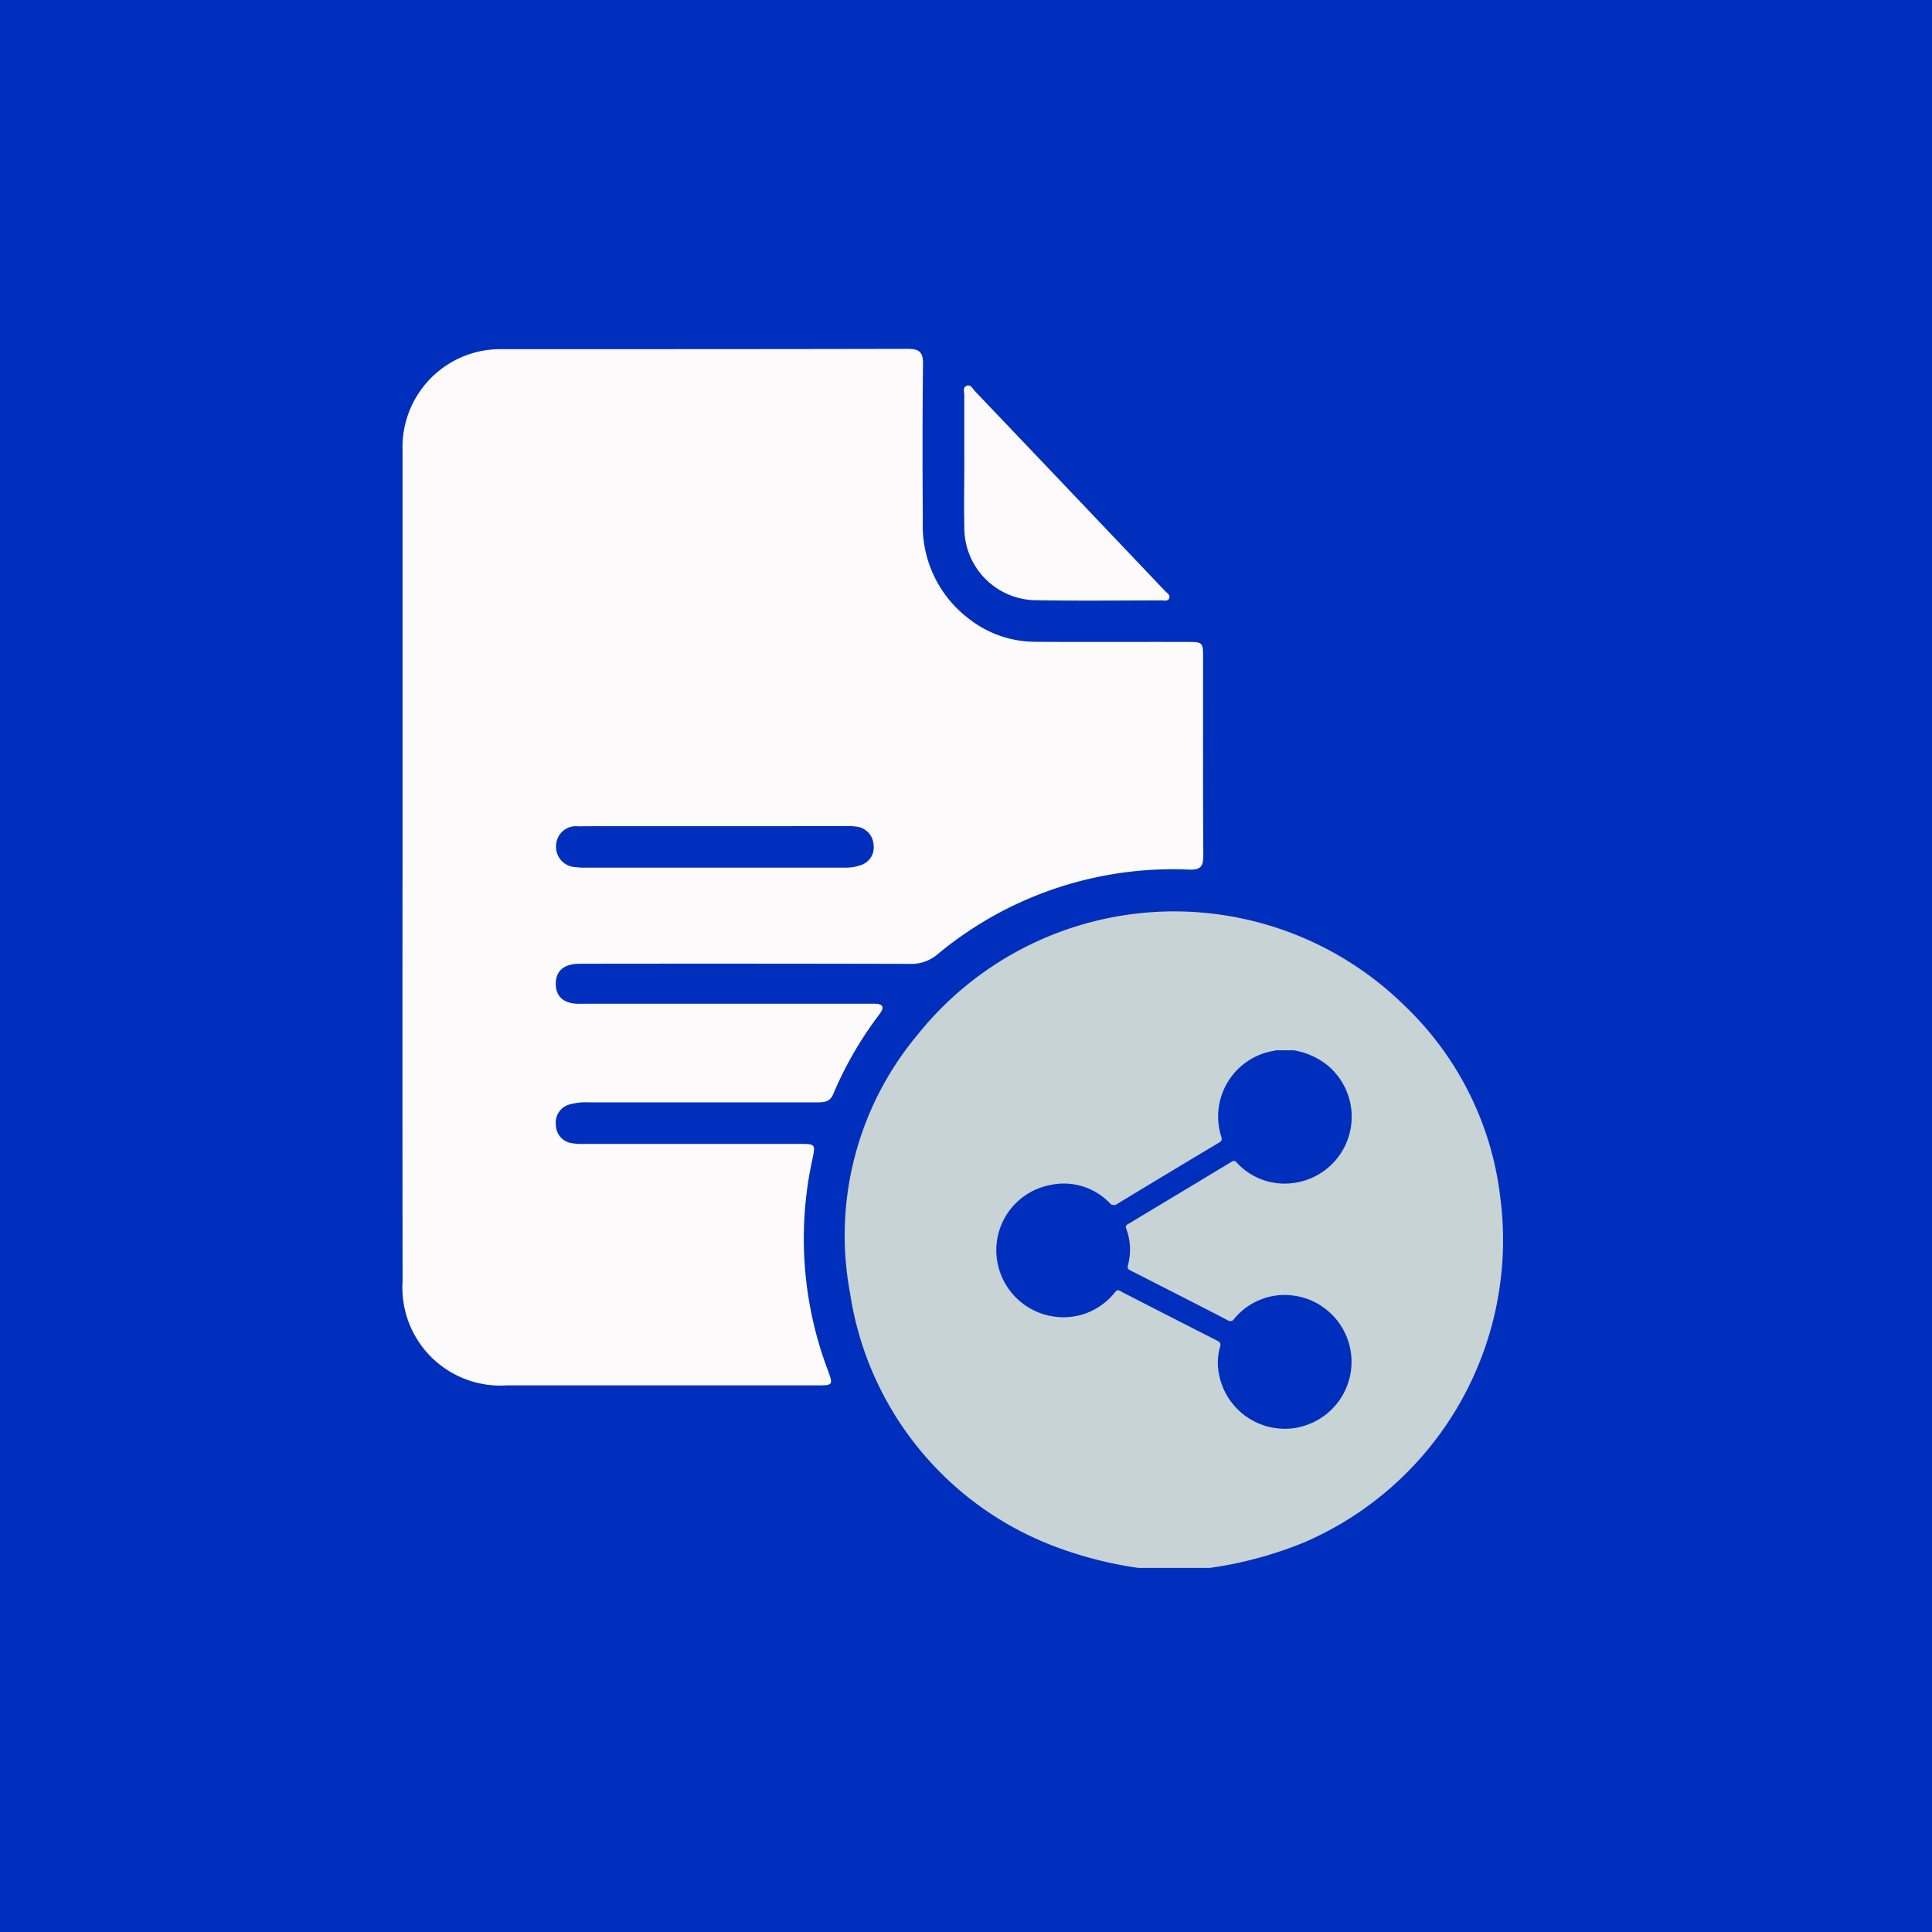<svg xmlns="http://www.w3.org/2000/svg" width="72" height="72" viewBox="0 0 72 72">
    <g id="Group_722" data-name="Group 722" transform="translate(-768 -1371)">
        <rect id="Rectangle_887" data-name="Rectangle 887" width="72" height="72" transform="translate(768 1371)" fill="#002fbd" />
        <g id="Group_703" data-name="Group 703" transform="translate(11.094 82.758)">
            <path id="Path_11956" data-name="Path 11956" d="M771.907,1320.567q0-7.778,0-15.556a3.653,3.653,0,0,1,2.955-3.692,4.151,4.151,0,0,1,.837-.065c5.008,0,10.016,0,15.024-.011.438,0,.587.111.581.568-.024,1.95-.02,3.9-.007,5.85a4.342,4.342,0,0,0,1.7,3.628,4.03,4.03,0,0,0,2.461.871c1.891.013,3.782,0,5.673.006.607,0,.611.005.611.624,0,2.438-.007,4.875.008,7.313,0,.405-.071.564-.531.547a13.7,13.7,0,0,0-9.393,3.172,1.5,1.5,0,0,1-1.013.341q-5.939-.014-11.878-.006c-.177,0-.355,0-.532.005-.521.029-.793.3-.785.76.008.444.277.7.774.725.162.008.325,0,.487,0h10.194c.133,0,.266,0,.4,0,.312,0,.426.1.211.387a13.869,13.869,0,0,0-1.727,2.983c-.124.3-.349.308-.611.308q-4.255,0-8.509,0a2.118,2.118,0,0,0-.7.075.7.7,0,0,0-.513.782.685.685,0,0,0,.6.664,2.592,2.592,0,0,0,.53.025H786.7c.6,0,.6.013.476.6a13.863,13.863,0,0,0,.568,7.8c.219.6.219.6-.424.6q-5.762,0-11.523,0a3.653,3.653,0,0,1-3.888-3.885Q771.9,1328.278,771.907,1320.567Zm11.643-1.535h-2.391c-.9,0-1.8-.006-2.7.005a.738.738,0,0,0-.827.681.756.756,0,0,0,.725.839,2.126,2.126,0,0,0,.353.019q4.827,0,9.654,0a1.642,1.642,0,0,0,.609-.09.69.69,0,0,0,.489-.754.721.721,0,0,0-.642-.685,2.671,2.671,0,0,0-.486-.018Z" transform="translate(0)" fill="#fcfafa" />
            <path id="Path_11957" data-name="Path 11957" d="M1007.486,1319.439c0-.812,0-1.624,0-2.436,0-.123-.064-.3.092-.355s.223.116.309.206q3.544,3.718,7.081,7.443c.075.079.218.154.146.288-.053.1-.187.063-.286.063-1.594,0-3.189.021-4.783-.01a2.7,2.7,0,0,1-2.557-2.765c-.02-.811,0-1.624,0-2.436Z" transform="translate(-214.644 -14.03)" fill="#fcfafa" />
            <path id="Path_11958" data-name="Path 11958" d="M981.9,1547.894a11.754,11.754,0,0,0-3.557-7.165,12.248,12.248,0,0,0-18.18,1.091,11.65,11.65,0,0,0-2.5,9.6,12,12,0,0,0,7.669,9.464,14.626,14.626,0,0,0,3.081.785h2.66a14.778,14.778,0,0,0,3.494-.943A12.268,12.268,0,0,0,981.9,1547.894Zm-7.539,8.541a2.5,2.5,0,0,1-2.96-2.056,2.12,2.12,0,0,1,.053-.952c.037-.117,0-.171-.1-.223q-1.638-.833-3.271-1.672c-.114-.059-.231-.113-.341-.179-.089-.053-.143-.037-.206.044a2.472,2.472,0,0,1-1.234.834,2.5,2.5,0,0,1-3.154-2,2.47,2.47,0,0,1,1.954-2.827,2.38,2.38,0,0,1,2.237.664.2.2,0,0,0,.289.031q1.888-1.146,3.784-2.278c.093-.056.125-.1.088-.216a2.482,2.482,0,0,1,1.943-3.205c.031-.005.062-.014.093-.022h.661a2.731,2.731,0,0,1,1.223.53,2.489,2.489,0,0,1-1.172,4.407,2.42,2.42,0,0,1-2.181-.76.127.127,0,0,0-.189-.02q-1.72,1.039-3.442,2.073c-.141.085-.281.173-.425.255a.112.112,0,0,0-.056.158,2.249,2.249,0,0,1,.063,1.379c-.035.123.047.162.131.2l2.022,1.032c.523.268,1.046.534,1.565.807a.165.165,0,0,0,.241-.05,2.432,2.432,0,0,1,2.111-.881,2.492,2.492,0,0,1,.277,4.922Z" transform="translate(-169.079 -214.995)" fill="#c8d3d5" />
        </g>
    </g>
</svg>
